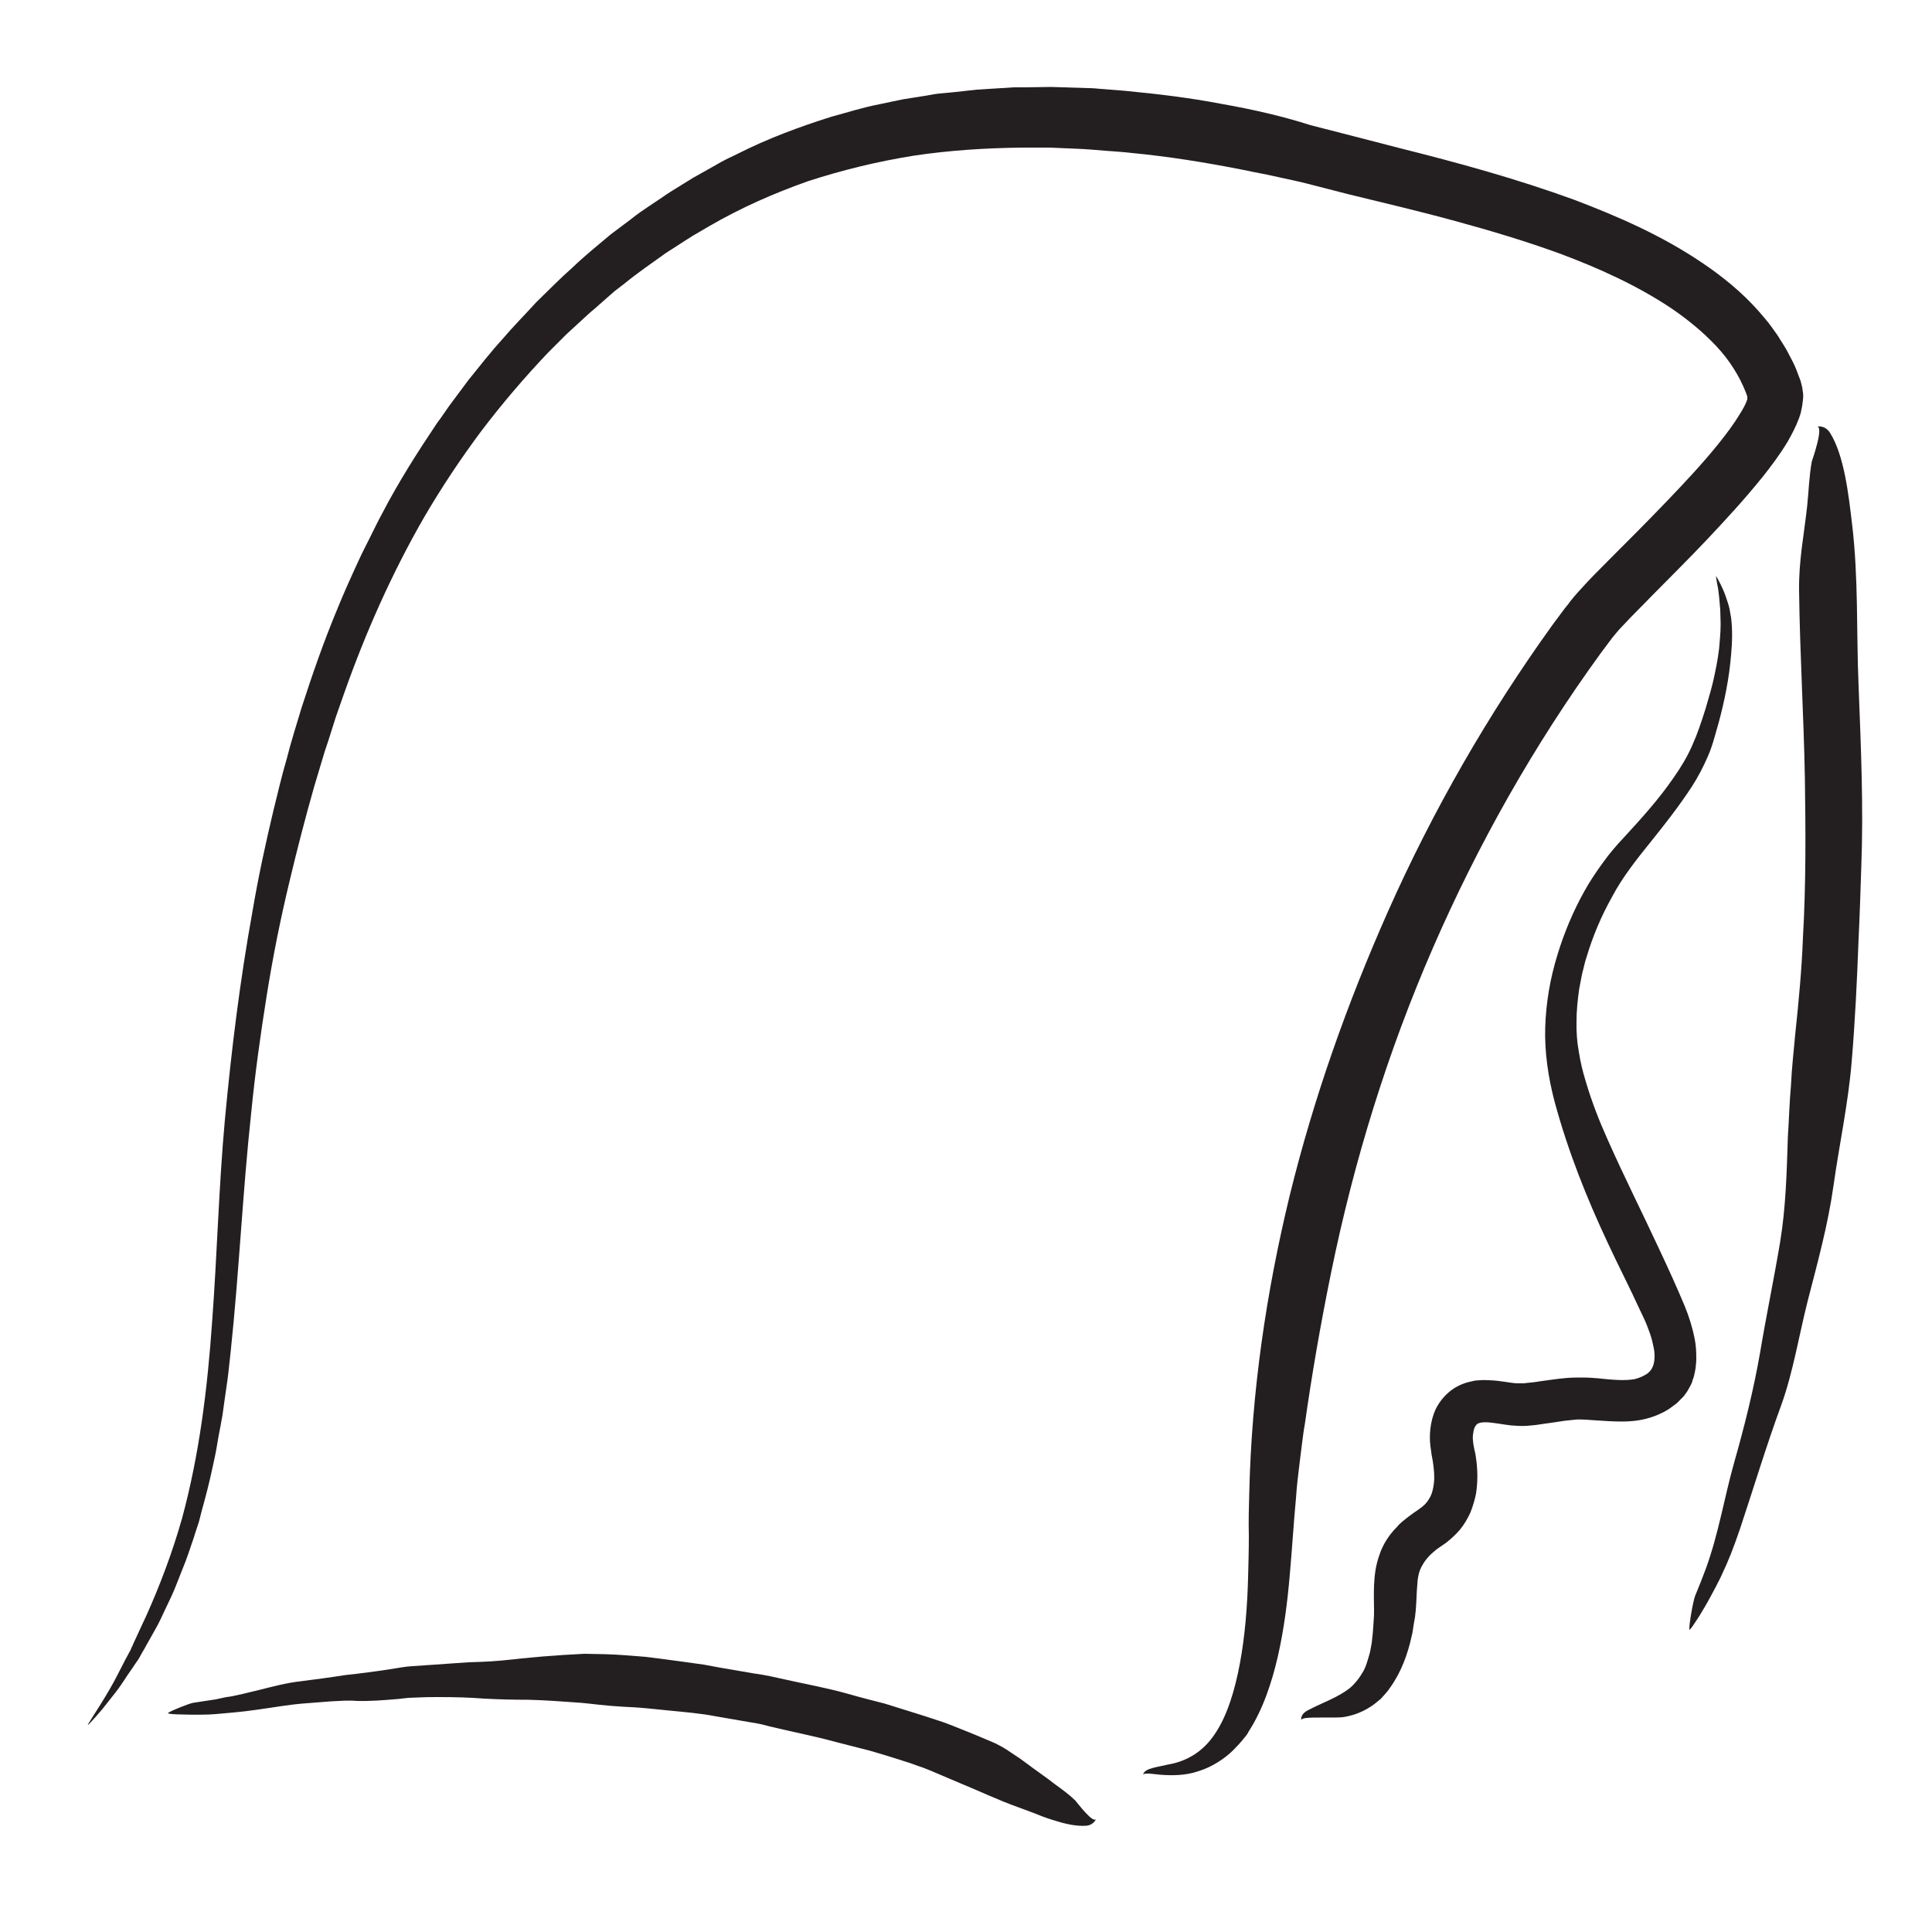 <?xml version="1.0" encoding="utf-8"?>
<!-- Generator: Adobe Illustrator 21.1.0, SVG Export Plug-In . SVG Version: 6.00 Build 0)  -->
<svg version="1.1" id="Layer_1" xmlns="http://www.w3.org/2000/svg" xmlns:xlink="http://www.w3.org/1999/xlink" x="0px" y="0px"
	 viewBox="0 0 500 500" style="enable-background:new 0 0 500 500;" xml:space="preserve">
<style type="text/css">
	.st0{fill:#231F20;}
</style>
<g>
	<g>
		<g>
			<g>
				<path class="st0" d="M179.9,60c-0.3,0.2-0.7,0.4-1,0.6C179.4,60.3,179.7,60.2,179.9,60z"/>
				<path class="st0" d="M347.8,49.1l-0.4,0.1C347.7,49.2,347.8,49.1,347.8,49.1z"/>
				<path class="st0" d="M388,45l1,0.3C388.5,45.1,388.2,45,388,45z"/>
				<g>
					<path class="st0" d="M316.2,26.9c-8.3-1.6-16.7-2.6-25.1-3.4l-6.3-0.5c-1.1-0.1-2.1-0.2-3.2-0.2l-3.2-0.1l-6.4-0.2l-6.4,0.1
						l-3.2,0l-3.2,0.2l-6.4,0.4l-6.4,0.7l-3.2,0.3c-1.1,0.1-2.1,0.3-3.2,0.5l-6.3,1c-2.1,0.4-4.2,0.9-6.2,1.3
						c-4.2,0.8-8.2,2.1-12.3,3.2c-8.3,2.6-16.6,5.7-24.3,9.6l-2.9,1.4c-1,0.5-1.9,1-2.9,1.6c-1.9,1.1-3.8,2.1-5.7,3.2l-5.5,3.4
						l-1.4,0.9l-1.3,0.9l-2.7,1.8c-1.8,1.2-3.6,2.4-5.3,3.8l-5.2,3.9c-3.3,2.8-6.7,5.5-9.8,8.5c-3.3,2.9-6.3,6-9.4,9
						c-2.9,3.2-6,6.3-8.8,9.6c-3.1,3.4-5.9,7-8.8,10.6l-4.1,5.5c-1.4,1.8-2.6,3.8-4,5.6c-5.1,7.6-10,15.3-14.2,23.4
						c-1.1,2-2.1,4.1-3.1,6.1c-1,2-2.1,4.1-3,6.1c-1.9,4.1-3.8,8.3-5.5,12.5c-3.5,8.4-6.5,17-9.3,25.7c-1.3,4.4-2.7,8.7-3.8,13.1
						c-1.3,4.4-2.3,8.8-3.4,13.2c-2.1,8.8-4,17.6-5.5,26.5c-3.2,17.7-5.4,35.5-7.1,53.7c-1.6,17.5-2,34.9-3.3,52.2
						c-1.2,17.3-3.3,34.4-7.8,51c-2.5,8.8-5.7,17.3-9.4,25.5c-0.5,1-1.4,3-2.6,5.6c-0.3,0.6-0.6,1.3-0.9,2c-0.2,0.3-0.3,0.7-0.5,1.1
						c-0.2,0.3-0.4,0.7-0.6,1.1c-0.8,1.4-1.5,2.9-2.3,4.4c-3,6-6.9,11.6-8,13.5c-0.5,0.9,1.4-1.2,3.7-3.9c1.1-1.4,2.3-2.9,3.4-4.3
						c1.1-1.4,1.9-2.7,2.4-3.4c0.8-1.3,1.8-2.6,2.7-4c0.5-0.7,1-1.4,1.4-2.2c0.4-0.8,0.9-1.5,1.3-2.3c0.9-1.6,1.8-3.2,2.7-4.8
						c0.9-1.6,1.7-3.4,2.5-5.1c0.8-1.7,1.6-3.3,2.3-5c0.7-1.7,1.3-3.3,1.9-4.8c1.3-3.1,2.2-6,3-8.3c0.4-1.2,0.7-2.3,1.1-3.4
						c0.4-1.1,0.6-2.2,0.9-3.3c0.6-2.1,1.1-4.1,1.6-6c0.5-1.9,0.9-3.8,1.3-5.6c0.4-1.8,0.8-3.6,1.1-5.4c0.3-1.8,0.6-3.6,1-5.5
						c0.2-0.9,0.3-1.9,0.5-2.8c0.1-1,0.3-1.9,0.4-2.9c0.3-2,0.6-4.1,0.9-6.3c0.3-2.2,0.5-4.6,0.8-7.1c2.2-20.8,3.1-41.4,5.3-61.7
						c1-10.2,2.4-20.3,4-30.3c1.6-10.1,3.6-20.1,6-30c1.9-8,4-16.1,6.3-24.2c0.6-2,1.2-4,1.8-6l0.9-3l1-3c0.6-2,1.3-4,1.9-6l2.1-6
						c5.6-15.9,12.5-31.4,20.8-45.8c4.5-7.7,9.5-15.2,14.8-22.3c5.4-7.1,11.2-13.9,17.3-20.3l4.7-4.7l4.9-4.5l1.2-1.1l1.3-1.1
						l2.5-2.2l2.5-2.2l2.6-2c3.4-2.8,7.1-5.3,10.7-7.9l5.6-3.6c0.9-0.6,1.9-1.2,2.8-1.7l2.9-1.7c8.1-4.7,16.7-8.5,25.5-11.6
						c8.9-2.9,18-5.1,27.3-6.6c9.3-1.4,18.7-2,28.2-2.1l7.1,0l7.1,0.3c2.4,0.1,4.7,0.3,7.1,0.5c2.4,0.2,4.7,0.3,7.1,0.6
						c9.4,0.9,18.7,2.4,27.9,4.2c2.3,0.5,4.6,0.9,7,1.4l6.9,1.5c2.3,0.5,4.6,1.1,6.9,1.7l7,1.8c9.4,2.3,18.8,4.5,27.9,7
						c9.2,2.5,18.2,5.2,27,8.4c10.2,3.8,20.1,8.3,28.8,14.1c4.3,2.9,8.3,6.2,11.7,9.8c3.4,3.6,6,7.7,7.7,12l0.4,1.1
						c0,0.1,0,0.2,0,0.4c0,0.1,0,0.1,0,0.2c0,0,0,0.1,0,0.1c0,0.1,0,0.2-0.1,0.3c-0.3,1-1,2.2-1.8,3.5c-1.5,2.5-3.5,5.2-5.6,7.8
						c-4.2,5.2-8.9,10.2-13.7,15.2c-4.8,5-9.7,9.9-14.7,14.9c-2.5,2.5-5,5-7.5,7.8c-0.6,0.7-1.3,1.4-1.9,2.2c-0.3,0.4-0.7,0.8-1,1.3
						l-0.9,1.1l-3.2,4.3c-16.7,23.2-31,48.1-42.6,74.2c-10.6,23.9-19.2,48.2-25.4,73.4c-6.1,25.1-9.9,50.9-10.5,77.3
						c-0.1,3.5-0.2,7.2-0.1,10.8c0,3.6-0.1,7.3-0.2,11c-0.2,7.4-0.8,15-2.1,22c-1.3,7-3.3,13.6-6.4,18.2c-1.5,2.3-3.3,4.1-5.3,5.4
						c-2,1.3-4.3,2.2-6.6,2.6c-2.3,0.5-4,0.8-5.1,1.2c-1.1,0.4-1.6,1-1.7,1.5c0-0.2,0.5-0.3,1.3-0.3c0.8,0,1.9,0.2,3.2,0.3
						c2.7,0.2,6.3,0.3,9.8-0.9c3.6-1.1,6.9-3.3,9.1-5.5c1.1-1.1,2-2.1,2.7-3c0.7-0.8,1.1-1.4,1.2-1.7c3.7-5.7,6-12.6,7.6-19.5
						c1.6-7,2.5-14.2,3.1-21.2c0.6-6.8,1-13.4,1.6-19.8c0.2-3.2,0.6-6.4,1-9.6l0.6-4.8c0.2-1.6,0.4-3.2,0.7-4.8
						c1.8-12.7,4-25.5,6.8-39.2c5.9-28.9,14.6-57,26.3-83.9c11.7-26.9,26.2-52.6,43.5-76.4l3-4c0.7-0.9,1.8-2.2,2.9-3.3
						c2.2-2.4,4.7-4.8,7.1-7.3c4.8-4.9,9.8-9.8,14.6-14.9c4.8-5.1,9.6-10.3,14.2-16c2.3-2.9,4.5-5.8,6.6-9.3c1-1.8,2-3.6,2.9-6
						c0.2-0.6,0.5-1.4,0.6-2.2c0.2-0.8,0.3-1.6,0.4-2.5c0.1-0.8,0.1-1.7-0.1-2.5c0-0.4-0.1-0.8-0.2-1.2c-0.1-0.4-0.2-0.8-0.3-1.2
						l-1.1-2.9l-0.5-1.2l-0.6-1.2l-1.2-2.3c-0.4-0.8-0.9-1.5-1.3-2.2c-0.5-0.7-0.9-1.5-1.4-2.2l-1.5-2.1c-1-1.4-2.1-2.6-3.2-3.9
						c-4.4-5-9.5-9.1-14.7-12.6c-10.5-7.1-21.8-12-33.1-16.3c-14.8-5.4-30.1-9.6-45.3-13.4c-7.6-2-15.2-3.9-22.9-5.9
						C332,30.1,324.2,28.3,316.2,26.9z"/>
				</g>
			</g>
		</g>
	</g>
	<g>
		<g>
			<g>
				<path class="st0" d="M474.3,308l0,0.3C474.3,308.2,474.3,308.1,474.3,308z"/>
				<path class="st0" d="M480.1,259.2l0.2,0.1C480.2,259.2,480.1,259.2,480.1,259.2z"/>
				<path class="st0" d="M466.7,248.1l0-0.3C466.7,247.9,466.7,248,466.7,248.1z"/>
				<g>
					<path class="st0" d="M464.6,267.7c-0.4,4.4-0.9,8.8-1.1,13.2c-0.4,4.4-0.5,8.8-0.8,13.2c-0.3,9.1-0.5,18.2-2,27.3
						c-1.6,9.6-3.6,19.1-5.2,28.7c-1.7,9.7-4,18.9-6.7,28.4c-1.3,4.6-2.3,9.2-3.4,13.8c-1.1,4.6-2.3,9.2-3.9,13.6
						c-0.9,2.4-1.8,4.7-2.8,7.1c-0.5,1.2-1.6,7.4-1.5,8.7c0,0.6,2-2.6,2.6-3.5c0.9-1.5,2-3.3,3-5.2c1-1.8,1.9-3.6,2.5-4.8
						c2.3-4.9,3.2-7.3,5-12.5c3.6-10.8,6.8-21.5,10.7-32.1c3.1-8.6,4.6-18.2,6.9-27.2c2.5-9.7,5.2-19.5,6.6-29.5
						c1.5-10.7,3.8-21.2,4.7-32c0.9-10.6,1.4-21.2,1.8-31.9c0.3-6.2,0.5-12.4,0.7-18.6c0.6-15.7-0.1-31.3-0.7-46.9
						c-0.6-14.1,0-27.9-1.7-42c-0.9-7.5-2-17.6-5.7-23.5c-0.9-1.4-2.2-1.8-3.4-1.6c1.9-0.2-1.1,8.4-1.3,9c-0.7,3.7-0.8,7.7-1.2,11.5
						c-0.8,7.4-2.2,14.1-2.1,21.9c0.2,16.3,1.2,32.3,1.5,48.5c0.2,13.8,0.3,27.5-0.5,41.3C466.3,250.8,465.5,259.2,464.6,267.7z"/>
				</g>
			</g>
		</g>
	</g>
	<g>
		<g>
			<g>
				<path class="st0" d="M136.1,439.8l-0.3,0C136,439.8,136,439.8,136.1,439.8z"/>
				<path class="st0" d="M173.3,442.5l-0.1,0.1C173.3,442.6,173.3,442.5,173.3,442.5z"/>
				<path class="st0" d="M182.9,431.2l0.2,0C183,431.2,183,431.2,182.9,431.2z"/>
				<g>
					<path class="st0" d="M167.2,428.8c-3.6-0.3-7.1-0.6-10.7-0.7c-1.8,0-3.6-0.1-5.3-0.1c-1.8,0.1-3.6,0.2-5.3,0.3
						c-1.8,0.1-3.6,0.3-5.5,0.4c-1.8,0.2-3.6,0.3-5.4,0.5c-3.6,0.4-7.2,0.8-10.9,0.9l-2.9,0.1l-2.9,0.2c-1.9,0.1-3.9,0.3-5.8,0.4
						c-1.9,0.1-3.9,0.3-5.8,0.4c-1.9,0.1-3.8,0.5-5.8,0.8c-3.9,0.6-7.7,1.1-11.5,1.5c-3.8,0.6-7.6,1.1-11.5,1.6
						c-3.7,0.4-7.4,1.4-11,2.3c-1.8,0.4-3.6,0.9-5.5,1.3c-0.9,0.2-1.8,0.4-2.8,0.5c-0.9,0.2-1.8,0.4-2.8,0.6c-2,0.3-3.9,0.6-5.9,0.9
						c-1,0.2-5.6,2-6.4,2.6c-0.4,0.3,2.6,0.4,3.5,0.4c2.7,0.1,6.9,0.1,8.9-0.1c4.2-0.4,6.2-0.5,10.4-1.1c4.4-0.6,8.7-1.4,13-1.7
						c2.2-0.2,4.3-0.3,6.5-0.5c2.2-0.1,4.3-0.3,6.5-0.1c3.5,0.1,7.1-0.2,10.7-0.5l2.7-0.3l2.7-0.1c1.8-0.1,3.6-0.1,5.4-0.1
						c3.9,0,7.7,0.1,11.5,0.4c3.8,0.2,7.7,0.3,11.5,0.3c4.1,0.1,8.2,0.4,12.3,0.7c2,0.1,4.1,0.4,6.1,0.6c2,0.2,4.1,0.4,6.1,0.5
						c2,0.1,4,0.2,6,0.4l6,0.6c4,0.4,8,0.7,12,1.5l7,1.2l3.5,0.6c1.2,0.2,2.3,0.5,3.4,0.8c5.8,1.4,11.6,2.5,17.4,4.1l8.6,2.2
						c2.8,0.8,5.7,1.7,8.5,2.6c1.3,0.4,2.5,0.8,3.8,1.3c1.3,0.4,2.5,0.9,3.7,1.4c2.4,1,4.9,2.1,7.3,3.1c4.9,2,9.7,4.3,14.7,6.1
						c1.3,0.5,2.8,1,4.3,1.6c1.5,0.6,3,1.2,4.6,1.7c3.1,1,6.2,1.8,9,1.6c1.3-0.1,2.2-0.9,2.6-1.8c-0.7,1.5-5-4.3-5.4-4.7
						c-2.1-2.1-4.8-3.8-7.2-5.7c-2.4-1.7-4.7-3.4-7-5.1c-1.2-0.8-2.4-1.6-3.6-2.4c-0.6-0.4-1.3-0.8-1.9-1.1c-0.7-0.4-1.4-0.7-2.1-1
						c-3-1.3-6-2.5-9-3.7c-1.5-0.6-3-1.2-4.6-1.7l-4.6-1.5c-3.1-1-6.2-1.9-9.3-2.9c-3.1-0.8-6.3-1.6-9.4-2.5
						c-5.3-1.5-10.8-2.5-16.2-3.7l-4.1-0.9c-1.4-0.3-2.7-0.5-4.1-0.7l-8.2-1.4c-1.6-0.3-3.3-0.6-4.9-0.9c-1.7-0.2-3.3-0.5-5-0.7
						C174,429.7,170.6,429.2,167.2,428.8z"/>
				</g>
			</g>
		</g>
	</g>
	<g>
		<g>
			<g>
				<path class="st0" d="M402.1,283.8l-0.1-0.4C402,283.6,402,283.7,402.1,283.8z"/>
				<path class="st0" d="M424.5,338.9l-0.2-0.1C424.4,338.9,424.5,338.9,424.5,338.9z"/>
				<path class="st0" d="M438.6,347.7l0.1,0.4C438.7,347.9,438.7,347.8,438.6,347.7z"/>
				<g>
					<path class="st0" d="M429.6,323.7c-4.6-9.9-9.4-19.4-13.6-28.9c-2.2-4.9-4.1-9.8-5.6-14.9c-0.8-2.6-1.4-5.1-1.8-7.7l-0.3-1.9
						c-0.1-0.6-0.1-1.3-0.2-2l-0.1-2l0-2c0-2.8,0.3-5.6,0.7-8.4c0.3-1.4,0.5-2.8,0.8-4.1c0.4-1.4,0.6-2.7,1.1-4.1
						c1.6-5.4,3.8-10.6,6.6-15.6c2.7-5.1,6.2-9.5,9.9-14.1c3.7-4.6,7.4-9.3,10.8-14.5c1.6-2.5,3-5.2,4.2-8c0.6-1.4,1.1-2.9,1.5-4.3
						c0.4-1.4,0.8-2.8,1.2-4.2c1.5-5.6,2.7-11.4,3.2-17.5c0.3-3.2,0.4-6.4,0-9.7c-0.1-0.4-0.2-1.2-0.4-2.2c-0.2-1-0.6-2.1-1-3.3
						c-0.8-2.3-2-4.4-2.4-5.1c-0.2-0.3,0,0.7,0.2,1.9c0.3,1.2,0.4,2.7,0.5,3.3c0.1,1,0.2,2.2,0.3,3.4c0,1.2,0.1,2.5,0.1,3.7
						c0,2.5-0.3,4.8-0.4,6.4c-0.4,3.2-0.9,5.5-1.4,7.8c-0.5,2.3-1.2,4.6-2.1,7.7c-1,3.2-2.1,6.5-3.4,9.4c-1.3,3-3,5.8-4.9,8.5
						c-3.7,5.4-8.2,10.4-12.8,15.4c-1.9,2-3.8,4.2-5.5,6.6c-0.9,1.2-1.7,2.4-2.5,3.6l-1.2,1.9l-1.1,1.9c-2.9,5.2-5.2,10.7-6.9,16.3
						c-1.9,6.1-3,12.4-3.2,18.9c-0.2,6.4,0.8,13,2.4,19.1c3.5,13,8.4,25.2,13.9,36.9c2.7,5.8,5.6,11.4,8.2,17.1l1,2.1l0.5,1.1l0.4,1
						c0.5,1.3,1,2.6,1.3,3.9c0.3,1.3,0.6,2.5,0.6,3.6c0,1.1-0.1,2.1-0.4,2.8c-0.3,0.8-0.7,1.4-1.5,2c-0.9,0.6-2,1.1-3.2,1.4
						c-2.5,0.5-5.8,0.2-9.6-0.2c-1.2-0.1-2.5-0.2-3.8-0.2c-1.3,0-2.7,0-4,0.1c-2.6,0.2-5,0.6-7.3,0.9c-1.1,0.2-2.2,0.3-3.2,0.4
						l-0.8,0.1c-0.3,0-0.4,0-0.6,0c-0.4,0-0.8,0-1.3,0c-1.8-0.1-4.1-0.7-7.1-0.8c-0.8,0-1.5-0.1-2.4,0l-1.3,0.1
						c-0.4,0.1-0.9,0.2-1.3,0.3c-1.8,0.4-3.6,1.2-5.2,2.5c-1.6,1.3-2.8,2.9-3.6,4.5c-0.8,1.7-1.2,3.4-1.4,5c-0.2,1.6-0.2,3.2,0,4.7
						c0.1,0.8,0.2,1.5,0.3,2.2l0.3,1.6c0.3,2,0.5,3.9,0.3,5.7c-0.2,1.6-0.5,2.9-1.2,4c-0.6,1.1-1.5,2-2.7,2.8l-1.3,0.9
						c-0.5,0.4-1,0.7-1.5,1.1l-1.5,1.2c-0.5,0.4-1,0.9-1.4,1.4c-1.9,1.9-3.6,4.4-4.5,7.2c-1,2.7-1.3,5.5-1.4,7.9
						c-0.1,2.4,0,4.5,0,6.4c0,0.9,0,1.8-0.1,2.8c-0.1,0.9-0.1,1.9-0.2,2.9l-0.3,2.8c-0.2,0.9-0.3,1.8-0.5,2.6
						c-0.5,1.7-1,3.7-1.9,5.1c-0.9,1.5-1.9,2.8-3.3,4c-1.4,1.1-3.2,2.1-5.1,3c-1.9,0.9-3.8,1.7-5.5,2.6c-1.7,0.8-2.1,1.9-1.9,2.7
						c-0.1-0.7,2.4-0.7,5-0.7c2.6,0,5.4,0,5.7-0.1c2.2-0.3,4.6-1.1,6.7-2.4c1.1-0.6,2.1-1.5,3.1-2.3c0.9-1,1.8-1.9,2.5-3
						c2.9-4.1,4.5-8.6,5.5-13.1c0.3-1.1,0.4-2.2,0.6-3.4c0.1-0.6,0.2-1.2,0.3-1.7c0.1-0.6,0.1-1.2,0.2-1.8c0.2-2.4,0.2-4.6,0.4-6.6
						c0.1-2.1,0.5-3.7,1.3-5c0.7-1.3,1.8-2.6,3.3-3.8c0.3-0.3,0.8-0.6,1.2-0.9l1.6-1.1c1.3-1,2.6-2.2,3.7-3.5c1.1-1.4,2-2.9,2.7-4.5
						c0.6-1.6,1.1-3.2,1.4-4.8c0.5-3.2,0.4-6.3,0-9.1c-0.1-0.7-0.2-1.4-0.4-2.1l-0.3-1.6c-0.1-0.8-0.2-1.6-0.1-2.4
						c0.1-0.7,0.2-1.3,0.4-1.8c0.2-0.4,0.4-0.7,0.6-0.9c0.4-0.3,1.1-0.6,2.9-0.5c1.5,0.1,3.5,0.5,6,0.8c1.2,0.1,2.7,0.2,4.1,0.1
						c1.2-0.1,2.4-0.2,3.5-0.4c2.2-0.3,4.3-0.6,6.2-0.9c1-0.1,1.9-0.2,2.8-0.3c0.9-0.1,1.7,0,2.6,0c1.8,0.1,3.9,0.3,6.1,0.4
						c2.3,0.1,4.8,0.2,7.5-0.2c2.7-0.4,5.6-1.4,8.1-3c0.6-0.4,1.3-1,1.9-1.4c0.6-0.6,1.2-1.2,1.8-1.8c0.5-0.7,1.1-1.4,1.4-2.1
						l0.6-1.1c0.2-0.4,0.3-0.8,0.4-1.2c0.4-0.9,0.5-1.9,0.7-2.8c0.1-0.9,0.2-1.8,0.2-2.7c0-1.8-0.1-3.4-0.4-4.9
						c-0.6-3.1-1.5-5.9-2.6-8.6C434,333.2,431.8,328.4,429.6,323.7z"/>
				</g>
			</g>
		</g>
	</g>
</g>
</svg>
